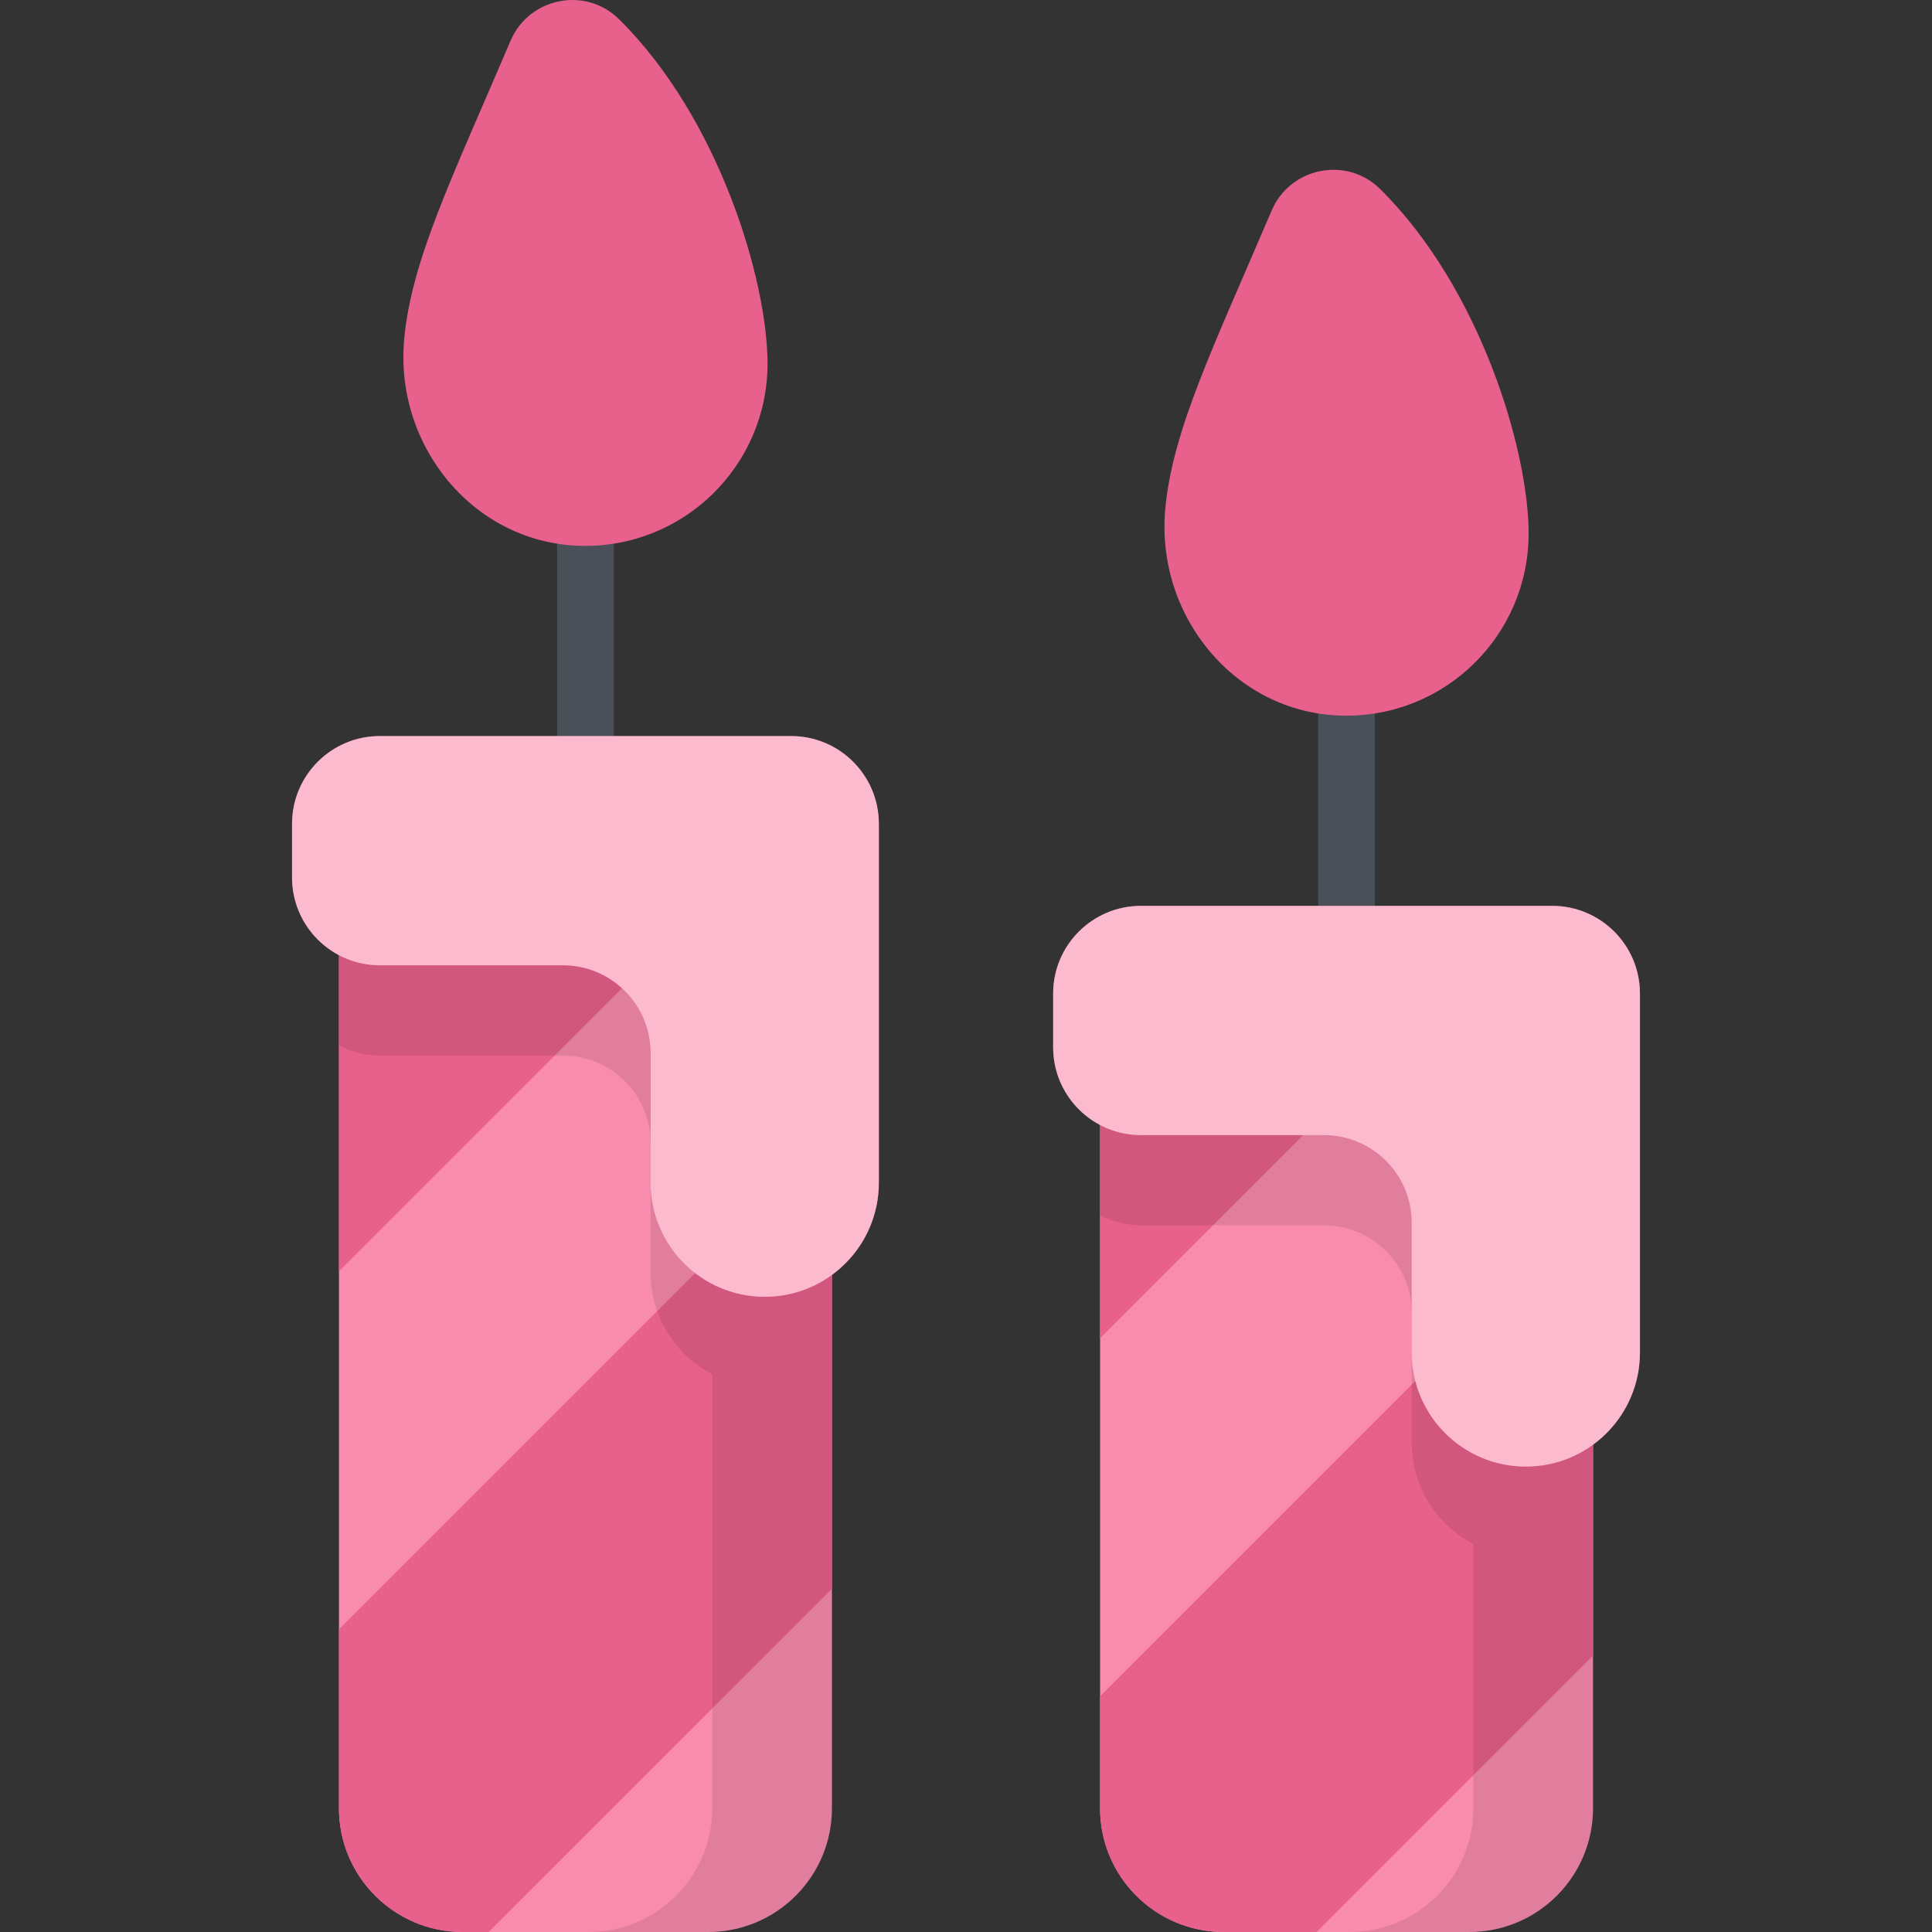 <?xml version="1.0" encoding="iso-8859-1"?>
<!-- Generator: Adobe Illustrator 19.0.0, SVG Export Plug-In . SVG Version: 6.00 Build 0)  -->
<svg xmlns="http://www.w3.org/2000/svg" xmlns:xlink="http://www.w3.org/1999/xlink" version="1.1" id="Capa_1" x="0px" y="0px" viewBox="0 0 512 512" style="enable-background:new 0 0 512 512;" xml:space="preserve">
<rect x="0" y="0" width="512" height="512" fill="#333333" stroke="none"/>
<path style="fill:#4A5058;" d="M155.151,225.897c-4.143,0-7.5-3.357-7.5-7.5v-94.571c0-4.143,3.357-7.5,7.5-7.5s7.5,3.357,7.5,7.5  v94.571C162.651,222.539,159.294,225.897,155.151,225.897z"/>
<path style="fill:#F98CAE;" d="M187.68,199.777h-65.057c-18.11,0-32.792,14.682-32.792,32.792v246.639  c0,18.111,14.681,32.792,32.792,32.792h65.057c18.111,0,32.792-14.681,32.792-32.792V232.569  C220.472,214.458,205.79,199.777,187.68,199.777z"/>
<path style="fill:#E8618C;" d="M187.68,199.777h-65.057c-18.11,0-32.792,14.682-32.792,32.792v104.336l124.051-124.051  C207.898,204.912,198.389,199.777,187.68,199.777z M89.831,431.785v47.423c0,18.111,14.681,32.792,32.792,32.792h6.87l90.979-90.979  V301.145L89.831,431.785z"/>
<path style="opacity:0.1;enable-background:new    ;" d="M187.68,199.777h-65.057c-18.11,0-32.792,14.681-32.792,32.792v44.473  c3.234,1.705,6.913,2.68,10.823,2.68h48.512c12.846,0,23.26,10.414,23.26,23.26v34.354c0,11.687,6.634,21.818,16.337,26.852v115.02  c0,18.11-14.681,32.792-32.792,32.792h31.708c18.111,0,32.792-14.681,32.792-32.792V232.569  C220.472,214.458,205.79,199.777,187.68,199.777z"/>
<path style="fill:#E8618C;" d="M203.405,96.367c0-21.774-12.665-64.911-39.366-91.287c-8.875-8.767-23.841-5.757-28.734,5.719  c-15.422,36.166-26.308,58.211-28.197,79.155c-2.549,28.257,18.414,53.99,46.777,54.693  C181.117,145.321,203.405,123.447,203.405,96.367z"/>
<path style="fill:#F98CAE;" d="M77.395,218.32v14.229c0,12.846,10.414,23.26,23.26,23.26h48.512c12.846,0,23.26,10.414,23.26,23.26  v34.354c0,16.702,13.539,30.241,30.241,30.241l0,0c16.702,0,30.241-13.539,30.241-30.241V218.32c0-12.846-10.414-23.26-23.26-23.26  H100.654C87.809,195.061,77.395,205.475,77.395,218.32z"/>
<path style="opacity:0.4;fill:#FFFFFF;enable-background:new    ;" d="M77.395,218.32v14.229c0,12.846,10.414,23.26,23.26,23.26  h48.512c12.846,0,23.26,10.414,23.26,23.26v34.354c0,16.702,13.539,30.241,30.241,30.241l0,0c16.702,0,30.241-13.539,30.241-30.241  V218.32c0-12.846-10.414-23.26-23.26-23.26H100.654C87.809,195.061,77.395,205.475,77.395,218.32z"/>
<path style="fill:#4A5058;" d="M356.849,270.897c-4.142,0-7.5-3.357-7.5-7.5v-94.571c0-4.143,3.358-7.5,7.5-7.5  c4.143,0,7.5,3.357,7.5,7.5v94.571C364.349,267.539,360.991,270.897,356.849,270.897z"/>
<path style="fill:#F98CAE;" d="M389.377,244.777H324.32c-18.111,0-32.792,14.682-32.792,32.792v201.639  c0,18.111,14.682,32.792,32.792,32.792h65.057c18.11,0,32.792-14.681,32.792-32.792V277.569  C422.169,259.458,407.487,244.777,389.377,244.777z"/>
<path style="fill:#E8618C;" d="M389.377,244.777H324.32c-18.111,0-32.792,14.682-32.792,32.792v77.063l108.183-108.184  C396.461,245.37,392.989,244.777,389.377,244.777z M291.528,449.513v29.695c0,18.111,14.682,32.792,32.792,32.792h24.597  l73.252-73.251V318.872L291.528,449.513z"/>
<path style="opacity:0.1;enable-background:new    ;" d="M389.377,244.777H324.32c-18.111,0-32.792,14.681-32.792,32.792v44.473  c3.234,1.705,6.913,2.68,10.823,2.68h48.512c12.846,0,23.259,10.414,23.259,23.26v34.354c0,11.687,6.634,21.818,16.337,26.852v70.02  c0,18.11-14.681,32.792-32.792,32.792h31.708c18.111,0,32.792-14.681,32.792-32.792V277.569  C422.169,259.458,407.488,244.777,389.377,244.777z"/>
<path style="fill:#E8618C;" d="M405.102,141.367c0-21.774-12.665-64.911-39.366-91.287c-8.875-8.767-23.841-5.757-28.734,5.718  c-15.422,36.166-26.308,58.211-28.197,79.155c-2.549,28.257,18.414,53.99,46.777,54.693  C382.814,190.321,405.102,168.447,405.102,141.367z"/>
<path style="fill:#F98CAE;" d="M279.092,263.32v14.229c0,12.846,10.414,23.26,23.26,23.26h48.512  c12.846,0,23.26,10.414,23.26,23.259v34.354c0,16.702,13.539,30.241,30.241,30.241l0,0c16.702,0,30.241-13.539,30.241-30.241V263.32  c0-12.846-10.414-23.26-23.26-23.26H302.352C289.506,240.061,279.092,250.475,279.092,263.32z"/>
<path style="opacity:0.4;fill:#FFFFFF;enable-background:new    ;" d="M279.092,263.32v14.229c0,12.846,10.414,23.26,23.26,23.26  h48.512c12.846,0,23.26,10.414,23.26,23.259v34.354c0,16.702,13.539,30.241,30.241,30.241l0,0c16.702,0,30.241-13.539,30.241-30.241  V263.32c0-12.846-10.414-23.26-23.26-23.26H302.352C289.506,240.061,279.092,250.475,279.092,263.32z"/>
<g>
</g>
<g>
</g>
<g>
</g>
<g>
</g>
<g>
</g>
<g>
</g>
<g>
</g>
<g>
</g>
<g>
</g>
<g>
</g>
<g>
</g>
<g>
</g>
<g>
</g>
<g>
</g>
<g>
</g>
</svg>
